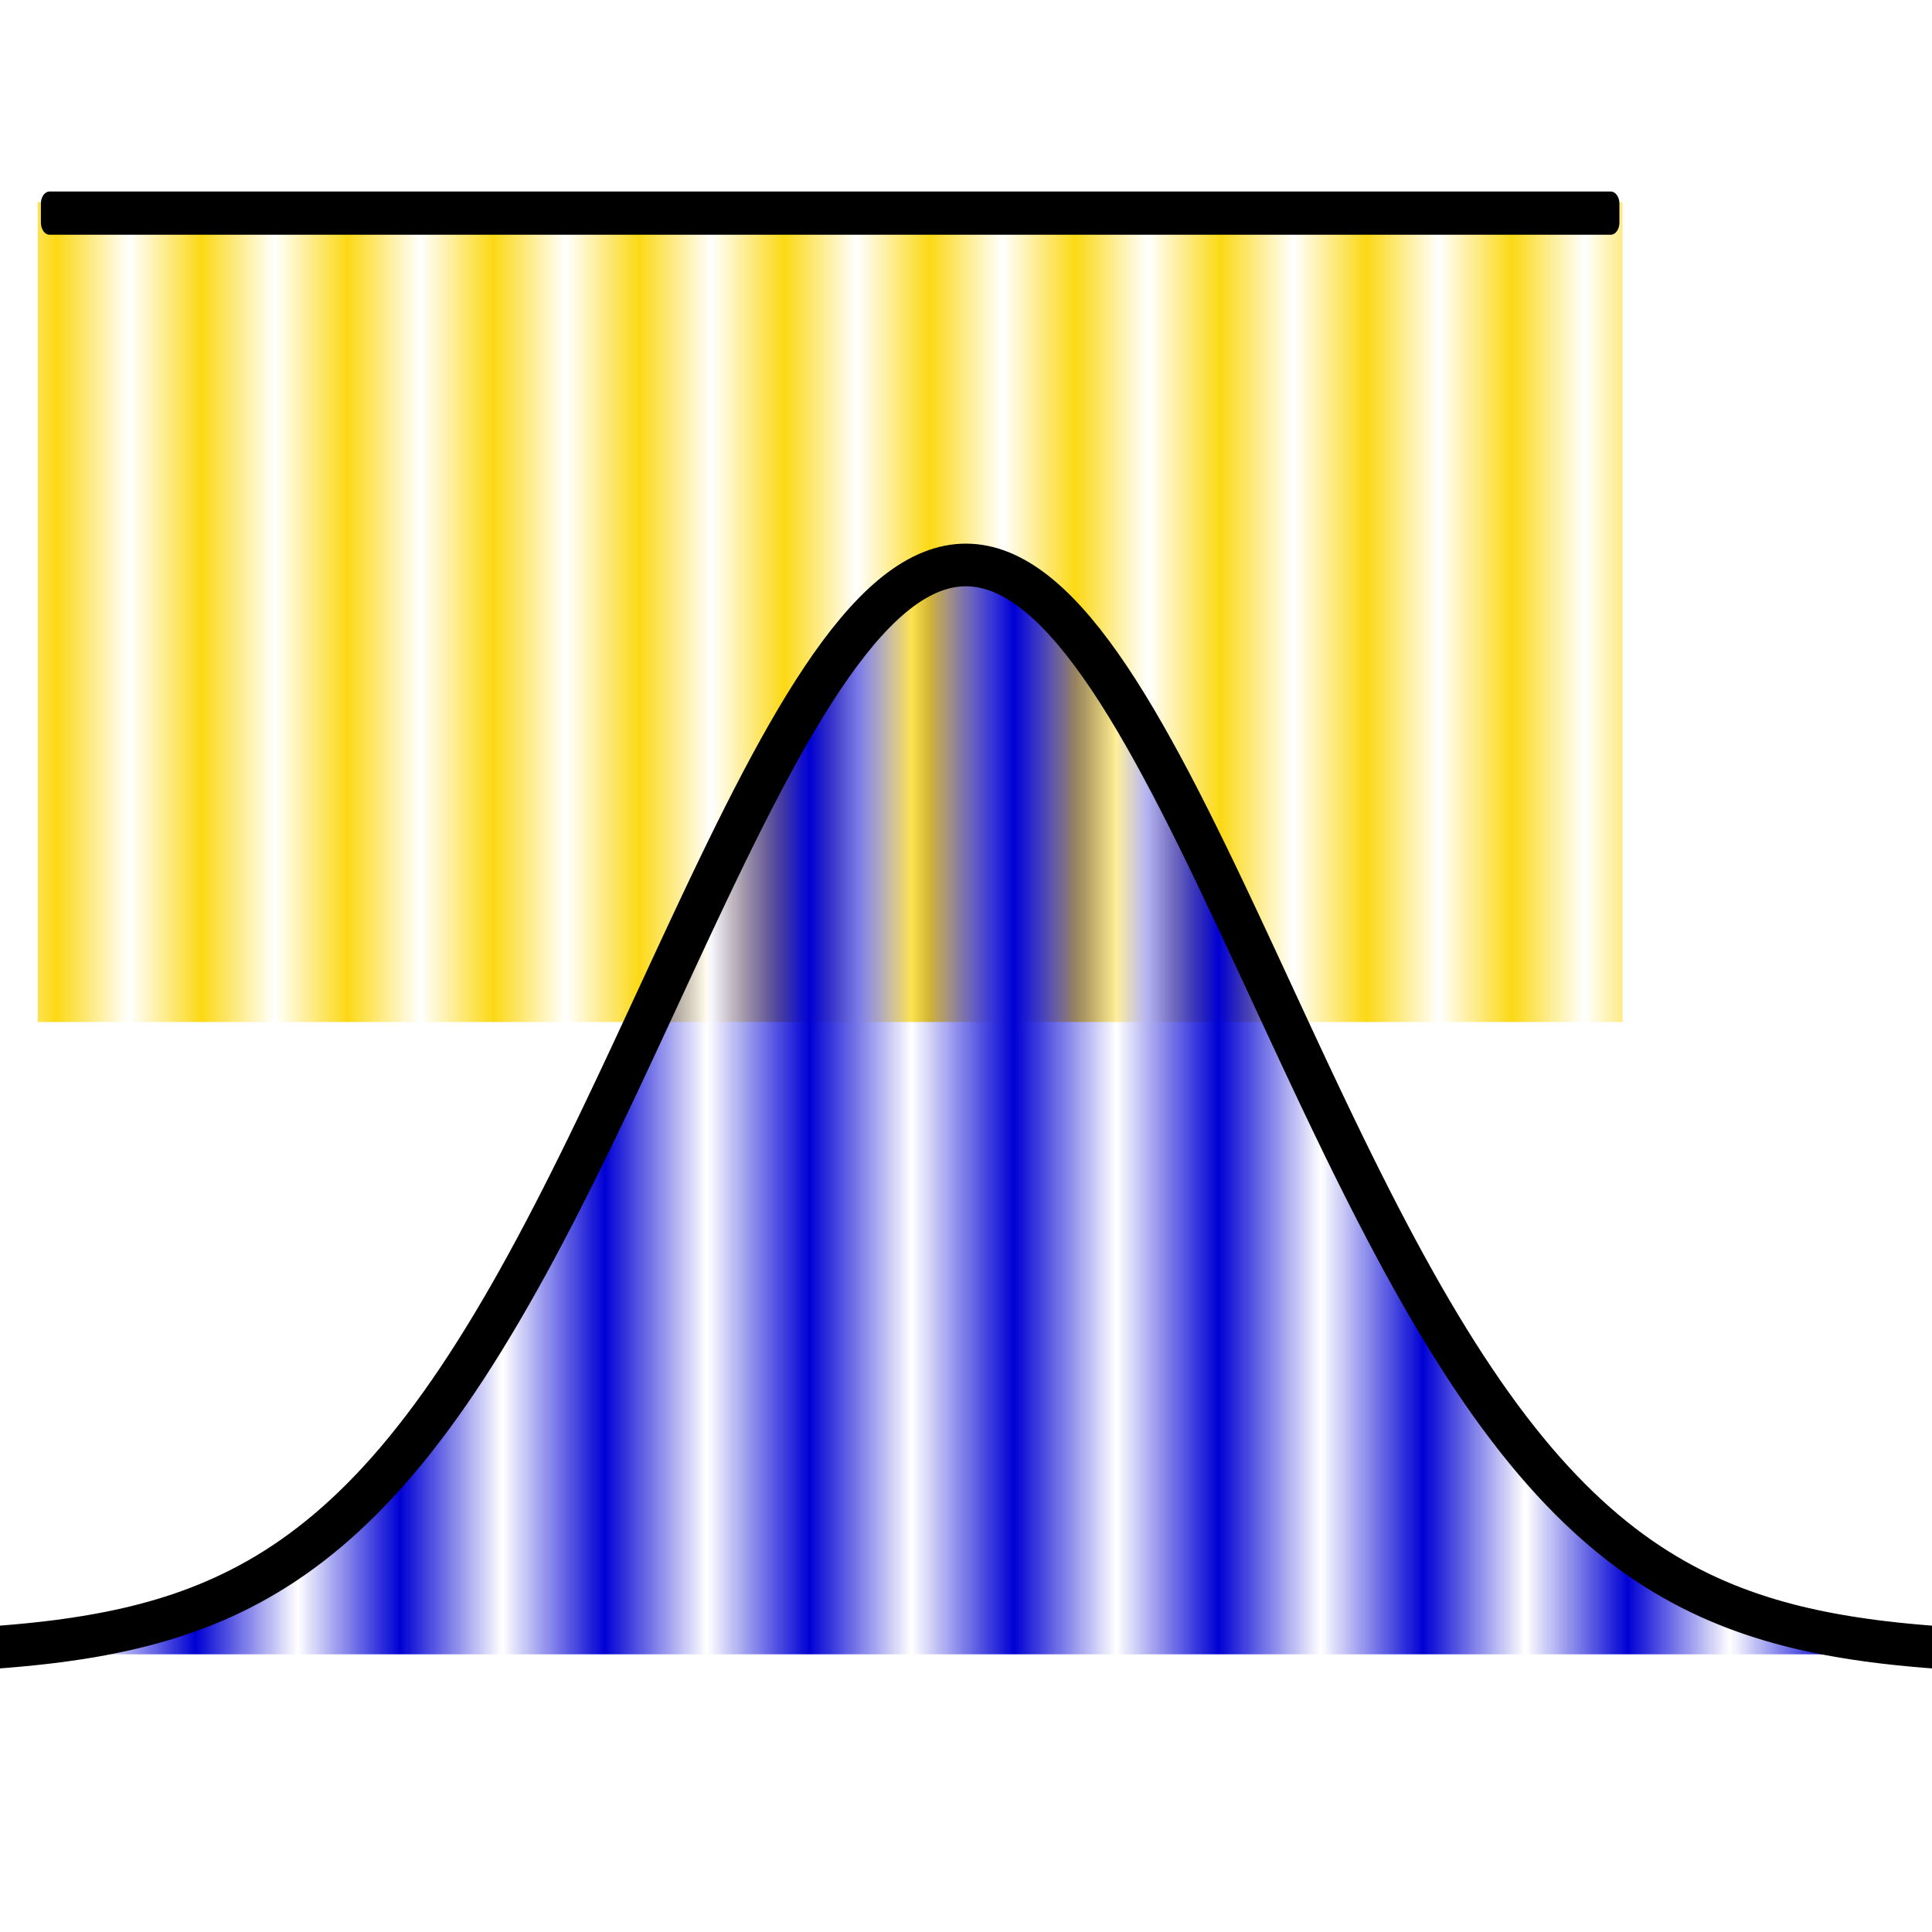 <?xml version="1.0" encoding="UTF-8" standalone="no"?>
<!-- Created with Inkscape (http://www.inkscape.org/) -->

<svg
   xmlns:dc="http://purl.org/dc/elements/1.1/"
   xmlns:cc="http://creativecommons.org/ns#"
   xmlns:rdf="http://www.w3.org/1999/02/22-rdf-syntax-ns#"
   xmlns:svg="http://www.w3.org/2000/svg"
   xmlns="http://www.w3.org/2000/svg"
   xmlns:xlink="http://www.w3.org/1999/xlink"
   xmlns:sodipodi="http://sodipodi.sourceforge.net/DTD/sodipodi-0.dtd"
   xmlns:inkscape="http://www.inkscape.org/namespaces/inkscape"
   inkscape:version="0.91 r13725"
   version="1.1"
   id="svg2"
   viewBox="0 0 256 256"
   height="256"
   width="256"
   sodipodi:docname="NU_uzorkovanje_icon.svg">
  <sodipodi:namedview
     inkscape:object-paths="false"
     inkscape:window-maximized="1"
     inkscape:window-y="24"
     inkscape:window-x="47"
     inkscape:window-height="876"
     inkscape:window-width="1553"
     showgrid="false"
     inkscape:current-layer="layer1"
     inkscape:document-units="px"
     inkscape:cy="241.37401"
     inkscape:cx="401.23997"
     inkscape:zoom="0.7022297"
     inkscape:pageshadow="2"
     inkscape:pageopacity="0.0"
     borderopacity="1.0"
     bordercolor="#666666"
     pagecolor="#ffffff"
     id="base"
     inkscape:snap-intersection-paths="true"
     units="px" />
  <defs
     id="defs4">
    <pattern
       patternTransform="matrix(11.75,0,0,10.032,-10.569,28.967)"
       id="pattern6075"
       xlink:href="#Strips4_1-76-379"
       inkscape:collect="always" />
    <pattern
       patternTransform="matrix(10,0,0,10,69.778,41.297)"
       id="pattern5770"
       xlink:href="#Strips4_1-790-539"
       inkscape:collect="always" />
    <pattern
       inkscape:collect="always"
       patternUnits="userSpaceOnUse"
       width="1.25"
       height="1"
       patternTransform="translate(0,0) scale(10,10)"
       id="Strips4_1-790-539"
       inkscape:stockid="Stripes 4:1">
      <rect
         style="fill:#0000d4;stroke:none"
         x="0"
         y="-0.5"
         width="1"
         height="2"
         id="rect5751" />
    </pattern>
    <pattern
       patternTransform="matrix(10,0,0,10,69.778,41.297)"
       id="pattern5770-747"
       xlink:href="#Strips4_1-790-539-450"
       inkscape:collect="always" />
    <pattern
       inkscape:collect="always"
       patternUnits="userSpaceOnUse"
       width="1.25"
       height="1"
       patternTransform="translate(0,0) scale(10,10)"
       id="Strips4_1-790-539-450"
       inkscape:stockid="Stripes 4:1">
      <rect
         style="fill:#0000d4;stroke:none"
         x="0"
         y="-0.5"
         width="1"
         height="2"
         id="rect6016" />
    </pattern>
    <pattern
       inkscape:collect="always"
       patternUnits="userSpaceOnUse"
       width="1.25"
       height="1"
       patternTransform="translate(0,0) scale(10,10)"
       id="Strips4_1-76-379"
       inkscape:stockid="Stripes 4:1">
      <rect
         style="fill:#0000d4;stroke:none"
         x="0"
         y="-0.5"
         width="1"
         height="2"
         id="rect6047" />
    </pattern>
    <pattern
       patternTransform="matrix(13.551,0,0,14.72,-306.112,566.522)"
       id="pattern5770-747-273"
       xlink:href="#Strips4_1-790-539-450-275"
       inkscape:collect="always" />
    <pattern
       inkscape:collect="always"
       patternUnits="userSpaceOnUse"
       width="1.25"
       height="1"
       patternTransform="translate(0,0) scale(10,10)"
       id="Strips4_1-790-539-450-275"
       inkscape:stockid="Stripes 4:1">
      <rect
         style="fill:#0000d4;stroke:none"
         x="0"
         y="-0.5"
         width="1"
         height="2"
         id="rect6051" />
    </pattern>
    <pattern
       patternTransform="matrix(9.179,0,0,7.373,82.577,102.79)"
       id="pattern6075-821"
       xlink:href="#Strips4_1-76-379-23"
       inkscape:collect="always" />
    <pattern
       inkscape:collect="always"
       patternUnits="userSpaceOnUse"
       width="1.25"
       height="1"
       patternTransform="translate(0,0) scale(10,10)"
       id="Strips4_1-76-379-23"
       inkscape:stockid="Stripes 4:1">
      <rect
         style="fill:#fcd915;stroke:none"
         x="0"
         y="-0.5"
         width="1"
         height="2"
         id="rect6154" />
    </pattern>
  </defs>
  <g
     inkscape:label="Layer 1"
     inkscape:groupmode="layer"
     id="layer1"
     transform="translate(0,-796.362)">
    <g
       id="g6265">
      <g
         transform="matrix(1.05,0,0,1.478,-218.96,495.863)"
         id="g6185">
        <g
           id="g6182">
          <rect
             style="fill:url(#pattern6075-821);fill-opacity:1;stroke:none;stroke-width:4.215;stroke-linecap:round;stroke-linejoin:round;stroke-miterlimit:4;stroke-dasharray:none;stroke-dashoffset:0;stroke-opacity:1"
             id="rect4149"
             width="200"
             height="73.5"
             x="213.296"
             y="221.44" />
        </g>
        <rect
           style="fill:none;fill-opacity:1;stroke:#000000;stroke-width:2.182;stroke-linecap:round;stroke-linejoin:round;stroke-miterlimit:4;stroke-dasharray:none;stroke-dashoffset:0;stroke-opacity:1"
           id="rect6180"
           width="197.018"
           height="1.691"
           x="214.786"
           y="221.576" />
      </g>
      <path
         id="path4143"
         title="t exp(-pow(t,2))"
         d="m -44.125,1015.566 c 0.384,-8e-4 0.768,0 1.151,0 0.384,-5e-4 0.768,0 1.152,0 0.384,-5e-4 0.768,0 1.151,0 0.384,-4e-4 0.767,0 1.151,0 0.384,-4e-4 0.768,0 1.151,0 0.384,0 0.767,0 1.151,0 0.384,0 0.768,0 1.152,0 0.384,0 0.767,0 1.151,0 0.384,0 0.768,0 1.151,0 0.384,-9e-4 0.768,0 1.151,0 0.384,0 0.767,0 1.151,0 0.384,0 0.768,0 1.151,0 0.384,0 0.768,0 1.151,-0.015 0.384,0 0.768,0 1.151,-0.015 0.384,0 0.768,0 1.151,-0.015 0.384,0 0.767,0 1.151,-0.015 0.384,0 0.767,-0.015 1.151,-0.017 0.384,0 0.768,-0.015 1.151,-0.017 0.384,0 0.767,-0.015 1.151,-0.018 0.384,0 0.768,-0.015 1.151,-0.018 0.384,0 0.768,-0.017 1.151,-0.02 0.384,0 0.768,-0.017 1.151,-0.021 0.384,0 0.768,-0.017 1.151,-0.024 0.384,-0.015 0.768,-0.018 1.152,-0.024 0.384,-0.015 0.767,-0.02 1.151,-0.027 0.384,-0.015 0.768,-0.02 1.151,-0.03 0.384,-0.015 0.767,-0.021 1.151,-0.033 0.384,-0.015 0.768,-0.023 1.151,-0.036 0.384,-0.017 0.768,-0.026 1.151,-0.039 0.384,-0.017 0.768,-0.027 1.151,-0.042 0.384,-0.017 0.768,-0.032 1.151,-0.045 0.384,-0.018 0.767,-0.035 1.151,-0.051 0.384,-0.02 0.767,-0.036 1.151,-0.056 0.384,-0.02 0.768,-0.039 1.151,-0.061 0.384,-0.021 0.767,-0.042 1.151,-0.067 0.384,-0.024 0.768,-0.045 1.151,-0.071 0.384,-0.026 0.768,-0.051 1.151,-0.077 0.384,-0.027 0.767,-0.054 1.151,-0.083 0.384,-0.03 0.768,-0.061 1.151,-0.091 0.384,-0.032 0.768,-0.065 1.151,-0.098 0.384,-0.035 0.768,-0.071 1.151,-0.105 0.384,-0.038 0.767,-0.076 1.151,-0.114 0.384,-0.039 0.768,-0.08 1.151,-0.123 0.384,-0.042 0.767,-0.088 1.151,-0.132 0.384,-0.045 0.768,-0.094 1.151,-0.143 0.384,-0.051 0.767,-0.101 1.151,-0.157 0.384,-0.054 0.768,-0.108 1.151,-0.168 0.384,-0.059 0.767,-0.117 1.151,-0.179 0.384,-0.063 0.767,-0.126 1.151,-0.193 0.384,-0.068 0.768,-0.134 1.151,-0.207 0.384,-0.072 0.768,-0.146 1.151,-0.222 0.384,-0.077 0.768,-0.158 1.151,-0.238 0.384,-0.082 0.768,-0.168 1.151,-0.255 0.384,-0.088 0.768,-0.179 1.151,-0.273 0.384,-0.094 0.768,-0.192 1.151,-0.292 0.384,-0.101 0.768,-0.204 1.151,-0.311 0.384,-0.107 0.768,-0.218 1.151,-0.333 0.384,-0.113 0.767,-0.232 1.151,-0.354 0.384,-0.122 0.768,-0.247 1.151,-0.377 0.384,-0.128 0.767,-0.263 1.151,-0.401 0.384,-0.135 0.767,-0.28 1.151,-0.426 0.384,-0.146 0.768,-0.297 1.152,-0.453 0.384,-0.157 0.768,-0.316 1.151,-0.48 0.384,-0.165 0.767,-0.334 1.151,-0.509 0.384,-0.175 0.768,-0.354 1.151,-0.539 0.384,-0.185 0.768,-0.375 1.152,-0.57 0.384,-0.195 0.768,-0.396 1.151,-0.602 0.384,-0.206 0.768,-0.418 1.151,-0.636 0.384,-0.218 0.768,-0.441 1.151,-0.671 0.384,-0.229 0.768,-0.465 1.151,-0.707 0.384,-0.242 0.767,-0.49 1.151,-0.744 0.384,-0.254 0.768,-0.515 1.151,-0.783 0.384,-0.267 0.768,-0.542 1.151,-0.823 0.384,-0.281 0.768,-0.569 1.151,-0.863 0.384,-0.295 0.768,-0.597 1.151,-0.906 0.384,-0.309 0.768,-0.625 1.151,-0.949 0.384,-0.323 0.767,-0.654 1.151,-0.993 0.384,-0.338 0.768,-0.685 1.151,-1.038 0.384,-0.354 0.768,-0.715 1.151,-1.084 0.384,-0.369 0.767,-0.746 1.151,-1.132 0.384,-0.385 0.768,-0.778 1.151,-1.179 0.384,-0.401 0.768,-0.811 1.151,-1.228 0.384,-0.418 0.768,-0.844 1.151,-1.278 0.384,-0.434 0.767,-0.877 1.151,-1.328 0.384,-0.451 0.768,-0.911 1.151,-1.379 0.384,-0.468 0.767,-0.945 1.151,-1.43 0.384,-0.485 0.767,-0.979 1.151,-1.482 0.384,-0.502 0.768,-1.013 1.152,-1.533 0.384,-0.52 0.768,-1.048 1.151,-1.585 0.384,-0.537 0.768,-1.083 1.151,-1.637 0.384,-0.554 0.767,-1.117 1.151,-1.689 0.384,-0.572 0.767,-1.152 1.151,-1.74 0.384,-0.589 0.768,-1.186 1.151,-1.791 0.384,-0.605 0.768,-1.22 1.151,-1.842 0.384,-0.622 0.768,-1.253 1.151,-1.892 0.384,-0.639 0.768,-1.286 1.151,-1.94 0.384,-0.655 0.768,-1.318 1.151,-1.988 0.384,-0.671 0.767,-1.349 1.151,-2.035 0.384,-0.686 0.768,-1.38 1.151,-2.081 0.384,-0.701 0.768,-1.409 1.151,-2.125 0.384,-0.715 0.768,-1.438 1.151,-2.167 0.384,-0.729 0.767,-1.465 1.151,-2.207 0.384,-0.742 0.767,-1.49 1.151,-2.245 0.384,-0.755 0.768,-1.515 1.152,-2.281 0.384,-0.766 0.767,-1.538 1.152,-2.315 0.384,-0.777 0.767,-1.559 1.151,-2.346 0.384,-0.787 0.768,-1.579 1.151,-2.375 0.384,-0.796 0.768,-1.596 1.151,-2.4 0.384,-0.804 0.768,-1.612 1.151,-2.422 0.384,-0.811 0.768,-1.625 1.151,-2.442 0.384,-0.817 0.768,-1.636 1.151,-2.458 0.384,-0.822 0.768,-1.645 1.151,-2.47 0.384,-0.825 0.767,-1.652 1.151,-2.479 0.384,-0.827 0.767,-1.656 1.151,-2.484 0.384,-0.828 0.768,-1.657 1.151,-2.485 0.384,-0.828 0.768,-1.656 1.151,-2.482 0.384,-0.826 0.768,-1.651 1.151,-2.475 0.384,-0.823 0.768,-1.645 1.151,-2.463 0.384,-0.819 0.768,-1.635 1.151,-2.448 0.384,-0.813 0.768,-1.622 1.151,-2.428 0.384,-0.805 0.768,-1.606 1.151,-2.403 0.384,-0.797 0.768,-1.588 1.151,-2.374 0.384,-0.786 0.768,-1.566 1.151,-2.341 0.384,-0.774 0.767,-1.542 1.151,-2.303 0.384,-0.761 0.767,-1.514 1.151,-2.26 0.384,-0.746 0.768,-1.483 1.151,-2.213 0.384,-0.729 0.767,-1.45 1.151,-2.161 0.384,-0.711 0.768,-1.413 1.151,-2.105 0.384,-0.692 0.768,-1.374 1.152,-2.044 0.384,-0.671 0.767,-1.331 1.151,-1.98 0.384,-0.648 0.768,-1.285 1.151,-1.91 0.384,-0.625 0.768,-1.237 1.151,-1.837 0.384,-0.599 0.768,-1.186 1.152,-1.759 0.384,-0.573 0.767,-1.133 1.151,-1.678 0.384,-0.545 0.768,-1.077 1.151,-1.593 0.384,-0.516 0.767,-1.018 1.151,-1.504 0.384,-0.486 0.768,-0.957 1.151,-1.412 0.384,-0.455 0.768,-0.894 1.151,-1.317 0.384,-0.423 0.768,-0.829 1.151,-1.218 0.384,-0.389 0.767,-0.762 1.151,-1.117 0.384,-0.355 0.768,-0.693 1.151,-1.013 0.384,-0.32 0.768,-0.622 1.151,-0.906 0.384,-0.284 0.768,-0.55 1.151,-0.798 0.384,-0.248 0.768,-0.477 1.151,-0.687 0.384,-0.211 0.768,-0.403 1.151,-0.576 0.384,-0.173 0.767,-0.327 1.151,-0.462 0.384,-0.133 0.767,-0.251 1.151,-0.347 0.384,-0.096 0.768,-0.174 1.151,-0.232 0.384,-0.059 0.768,-0.096 1.151,-0.115 0.384,-0.019 0.767,-0.019 1.151,0 0.384,0.02 0.768,0.059 1.151,0.115 0.384,0.059 0.768,0.133 1.151,0.232 0.384,0.096 0.768,0.213 1.151,0.347 0.384,0.132 0.768,0.289 1.151,0.462 0.384,0.173 0.768,0.365 1.151,0.576 0.384,0.21 0.767,0.44 1.151,0.687 0.384,0.248 0.768,0.514 1.151,0.798 0.384,0.284 0.767,0.586 1.151,0.906 0.384,0.32 0.767,0.658 1.151,1.013 0.384,0.355 0.768,0.727 1.151,1.117 0.384,0.389 0.768,0.795 1.151,1.218 0.384,0.423 0.768,0.862 1.151,1.317 0.384,0.455 0.768,0.926 1.151,1.412 0.384,0.486 0.768,0.988 1.151,1.504 0.384,0.516 0.768,1.048 1.151,1.593 0.384,0.545 0.767,1.105 1.151,1.678 0.384,0.573 0.768,1.16 1.151,1.759 0.384,0.6 0.767,1.212 1.151,1.837 0.384,0.625 0.767,1.262 1.151,1.91 0.384,0.648 0.767,1.309 1.151,1.98 0.384,0.671 0.768,1.352 1.152,2.044 0.383,0.692 0.767,1.394 1.151,2.105 0.384,0.711 0.768,1.432 1.152,2.161 0.384,0.729 0.767,1.467 1.151,2.213 0.384,0.746 0.768,1.499 1.151,2.26 0.384,0.761 0.768,1.528 1.151,2.303 0.384,0.774 0.768,1.555 1.151,2.341 0.384,0.786 0.768,1.578 1.151,2.374 0.384,0.797 0.768,1.598 1.151,2.403 0.384,0.806 0.768,1.615 1.151,2.428 0.384,0.813 0.767,1.629 1.151,2.448 0.384,0.819 0.767,1.64 1.151,2.463 0.384,0.823 0.768,1.648 1.151,2.475 0.384,0.826 0.767,1.654 1.151,2.482 0.384,0.828 0.768,1.657 1.151,2.485 0.384,0.828 0.768,1.657 1.151,2.484 0.384,0.827 0.768,1.654 1.151,2.479 0.384,0.825 0.768,1.648 1.151,2.47 0.384,0.822 0.768,1.641 1.151,2.458 0.384,0.817 0.768,1.631 1.151,2.442 0.384,0.811 0.768,1.619 1.151,2.422 0.384,0.804 0.768,1.604 1.151,2.4 0.384,0.796 0.768,1.588 1.151,2.375 0.384,0.787 0.767,1.569 1.151,2.346 0.384,0.777 0.768,1.549 1.152,2.315 0.384,0.766 0.768,1.527 1.152,2.281 0.384,0.755 0.767,1.503 1.151,2.245 0.384,0.743 0.768,1.478 1.151,2.207 0.384,0.729 0.768,1.451 1.151,2.167 0.384,0.715 0.768,1.423 1.151,2.125 0.384,0.701 0.768,1.395 1.151,2.081 0.384,0.686 0.768,1.364 1.151,2.035 0.384,0.67 0.768,1.333 1.152,1.988 0.384,0.655 0.767,1.302 1.151,1.94 0.384,0.639 0.768,1.269 1.151,1.892 0.384,0.622 0.768,1.236 1.151,1.842 0.384,0.606 0.768,1.203 1.151,1.791 0.384,0.589 0.767,1.169 1.151,1.74 0.384,0.572 0.768,1.135 1.151,1.689 0.384,0.554 0.768,1.1 1.151,1.637 0.384,0.537 0.768,1.066 1.151,1.585 0.384,0.52 0.768,1.031 1.151,1.533 0.384,0.502 0.767,0.996 1.151,1.482 0.384,0.485 0.768,0.962 1.151,1.43 0.384,0.468 0.768,0.928 1.151,1.379 0.384,0.451 0.767,0.894 1.151,1.328 0.384,0.434 0.767,0.86 1.151,1.278 0.384,0.418 0.768,0.827 1.151,1.228 0.384,0.401 0.768,0.795 1.151,1.179 0.384,0.385 0.767,0.762 1.151,1.132 0.384,0.369 0.768,0.731 1.151,1.084 0.384,0.354 0.767,0.7 1.151,1.038 0.384,0.338 0.768,0.669 1.151,0.993 0.384,0.324 0.767,0.64 1.151,0.949 0.384,0.309 0.768,0.611 1.151,0.906 0.384,0.295 0.767,0.583 1.151,0.863 0.384,0.281 0.768,0.555 1.151,0.823 0.384,0.268 0.768,0.528 1.151,0.783 0.384,0.255 0.768,0.502 1.151,0.744 0.384,0.242 0.768,0.477 1.151,0.707 0.384,0.23 0.768,0.453 1.151,0.671 0.384,0.218 0.768,0.43 1.151,0.636 0.384,0.206 0.768,0.407 1.151,0.602 0.384,0.195 0.768,0.385 1.151,0.57 0.383,0.185 0.767,0.364 1.151,0.539 0.384,0.174 0.767,0.344 1.151,0.509 0.384,0.166 0.768,0.325 1.151,0.48 0.384,0.157 0.768,0.306 1.152,0.453 0.384,0.146 0.767,0.288 1.151,0.426 0.384,0.135 0.768,0.271 1.151,0.401 0.384,0.128 0.767,0.255 1.151,0.377 0.384,0.122 0.767,0.24 1.151,0.354 0.384,0.114 0.768,0.225 1.151,0.333 0.384,0.107 0.768,0.211 1.151,0.311 0.384,0.101 0.768,0.198 1.151,0.292 0.384,0.094 0.768,0.185 1.151,0.273 0.384,0.088 0.768,0.173 1.151,0.255 0.384,0.082 0.768,0.163 1.151,0.238 0.384,0.076 0.768,0.152 1.151,0.222 0.384,0.073 0.768,0.138 1.151,0.207 0.384,0.068 0.767,0.129 1.151,0.193 0.384,0.064 0.767,0.122 1.151,0.179 0.384,0.059 0.768,0.113 1.151,0.168 0.384,0.054 0.768,0.105 1.151,0.157 0.384,0.051 0.767,0.097 1.151,0.143 0.384,0.047 0.768,0.091 1.151,0.132 0.384,0.042 0.768,0.085 1.151,0.123 0.384,0.039 0.768,0.077 1.151,0.114 0.384,0.038 0.768,0.073 1.151,0.105 0.384,0.035 0.767,0.068 1.151,0.098 0.384,0.032 0.767,0.062 1.151,0.091 0.384,0.03 0.768,0.057 1.151,0.083 0.384,0.027 0.767,0.053 1.151,0.077 0.384,0.026 0.767,0.048 1.151,0.071 0.384,0.024 0.768,0.044 1.151,0.067 0.384,0.021 0.768,0.041 1.151,0.061 0.384,0.02 0.768,0.038 1.151,0.056 0.384,0.02 0.768,0.035 1.151,0.051 0.384,0.018 0.768,0.032 1.151,0.045 0.384,0.017 0.768,0.029 1.151,0.042 0.384,0.017 0.768,0.027 1.151,0.039 0.384,0.017 0.768,0.024 1.151,0.036 0.384,0.015 0.768,0.021 1.151,0.033 0.384,0.015 0.768,0.021 1.151,0.03 0.384,0.015 0.768,0.02 1.151,0.027 0.384,0.015 0.768,0.018 1.151,0.024 0.384,0.015 0.768,0.018 1.151,0.024 0.384,0 0.767,0.017 1.151,0.021 0.384,0 0.768,0.017 1.151,0.02 0.384,0 0.767,0.017 1.151,0.018 0.384,0 0.767,0.015 1.151,0.018 0.384,0 0.768,0.015 1.151,0.017 0.384,0 0.767,0.015 1.151,0.017 0.384,0 0.768,0 1.151,0.015 0.384,0 0.768,0 1.151,0.015 0.384,0 0.768,0 1.151,0.015 0.384,0 0.768,0 1.151,0.015 0.384,0 0.768,0 1.151,0 0.384,0 0.767,0 1.151,0 0.384,0 0.768,0 1.151,0 0.384,0 0.767,0 1.151,0 0.384,0 0.767,0 1.151,0 0.384,0 0.768,0 1.152,0 0.384,0 0.767,0 1.151,0 0.384,0 0.767,0 1.151,0 0.384,8e-4 0.768,0 1.151,0 0.384,6e-4 0.768,0 1.151,0 0.384,6e-4 0.768,0 1.152,0 0.384,6e-4 0.768,0 1.151,0"
         style="fill:url(#pattern5770-747-273);fill-opacity:1;stroke:#000000;stroke-width:5.649;stroke-linecap:round;stroke-linejoin:round;stroke-miterlimit:4;stroke-dasharray:none;stroke-dashoffset:0;stroke-opacity:1"
         inkscape:connector-curvature="0" />
    </g>
  </g>
</svg>
